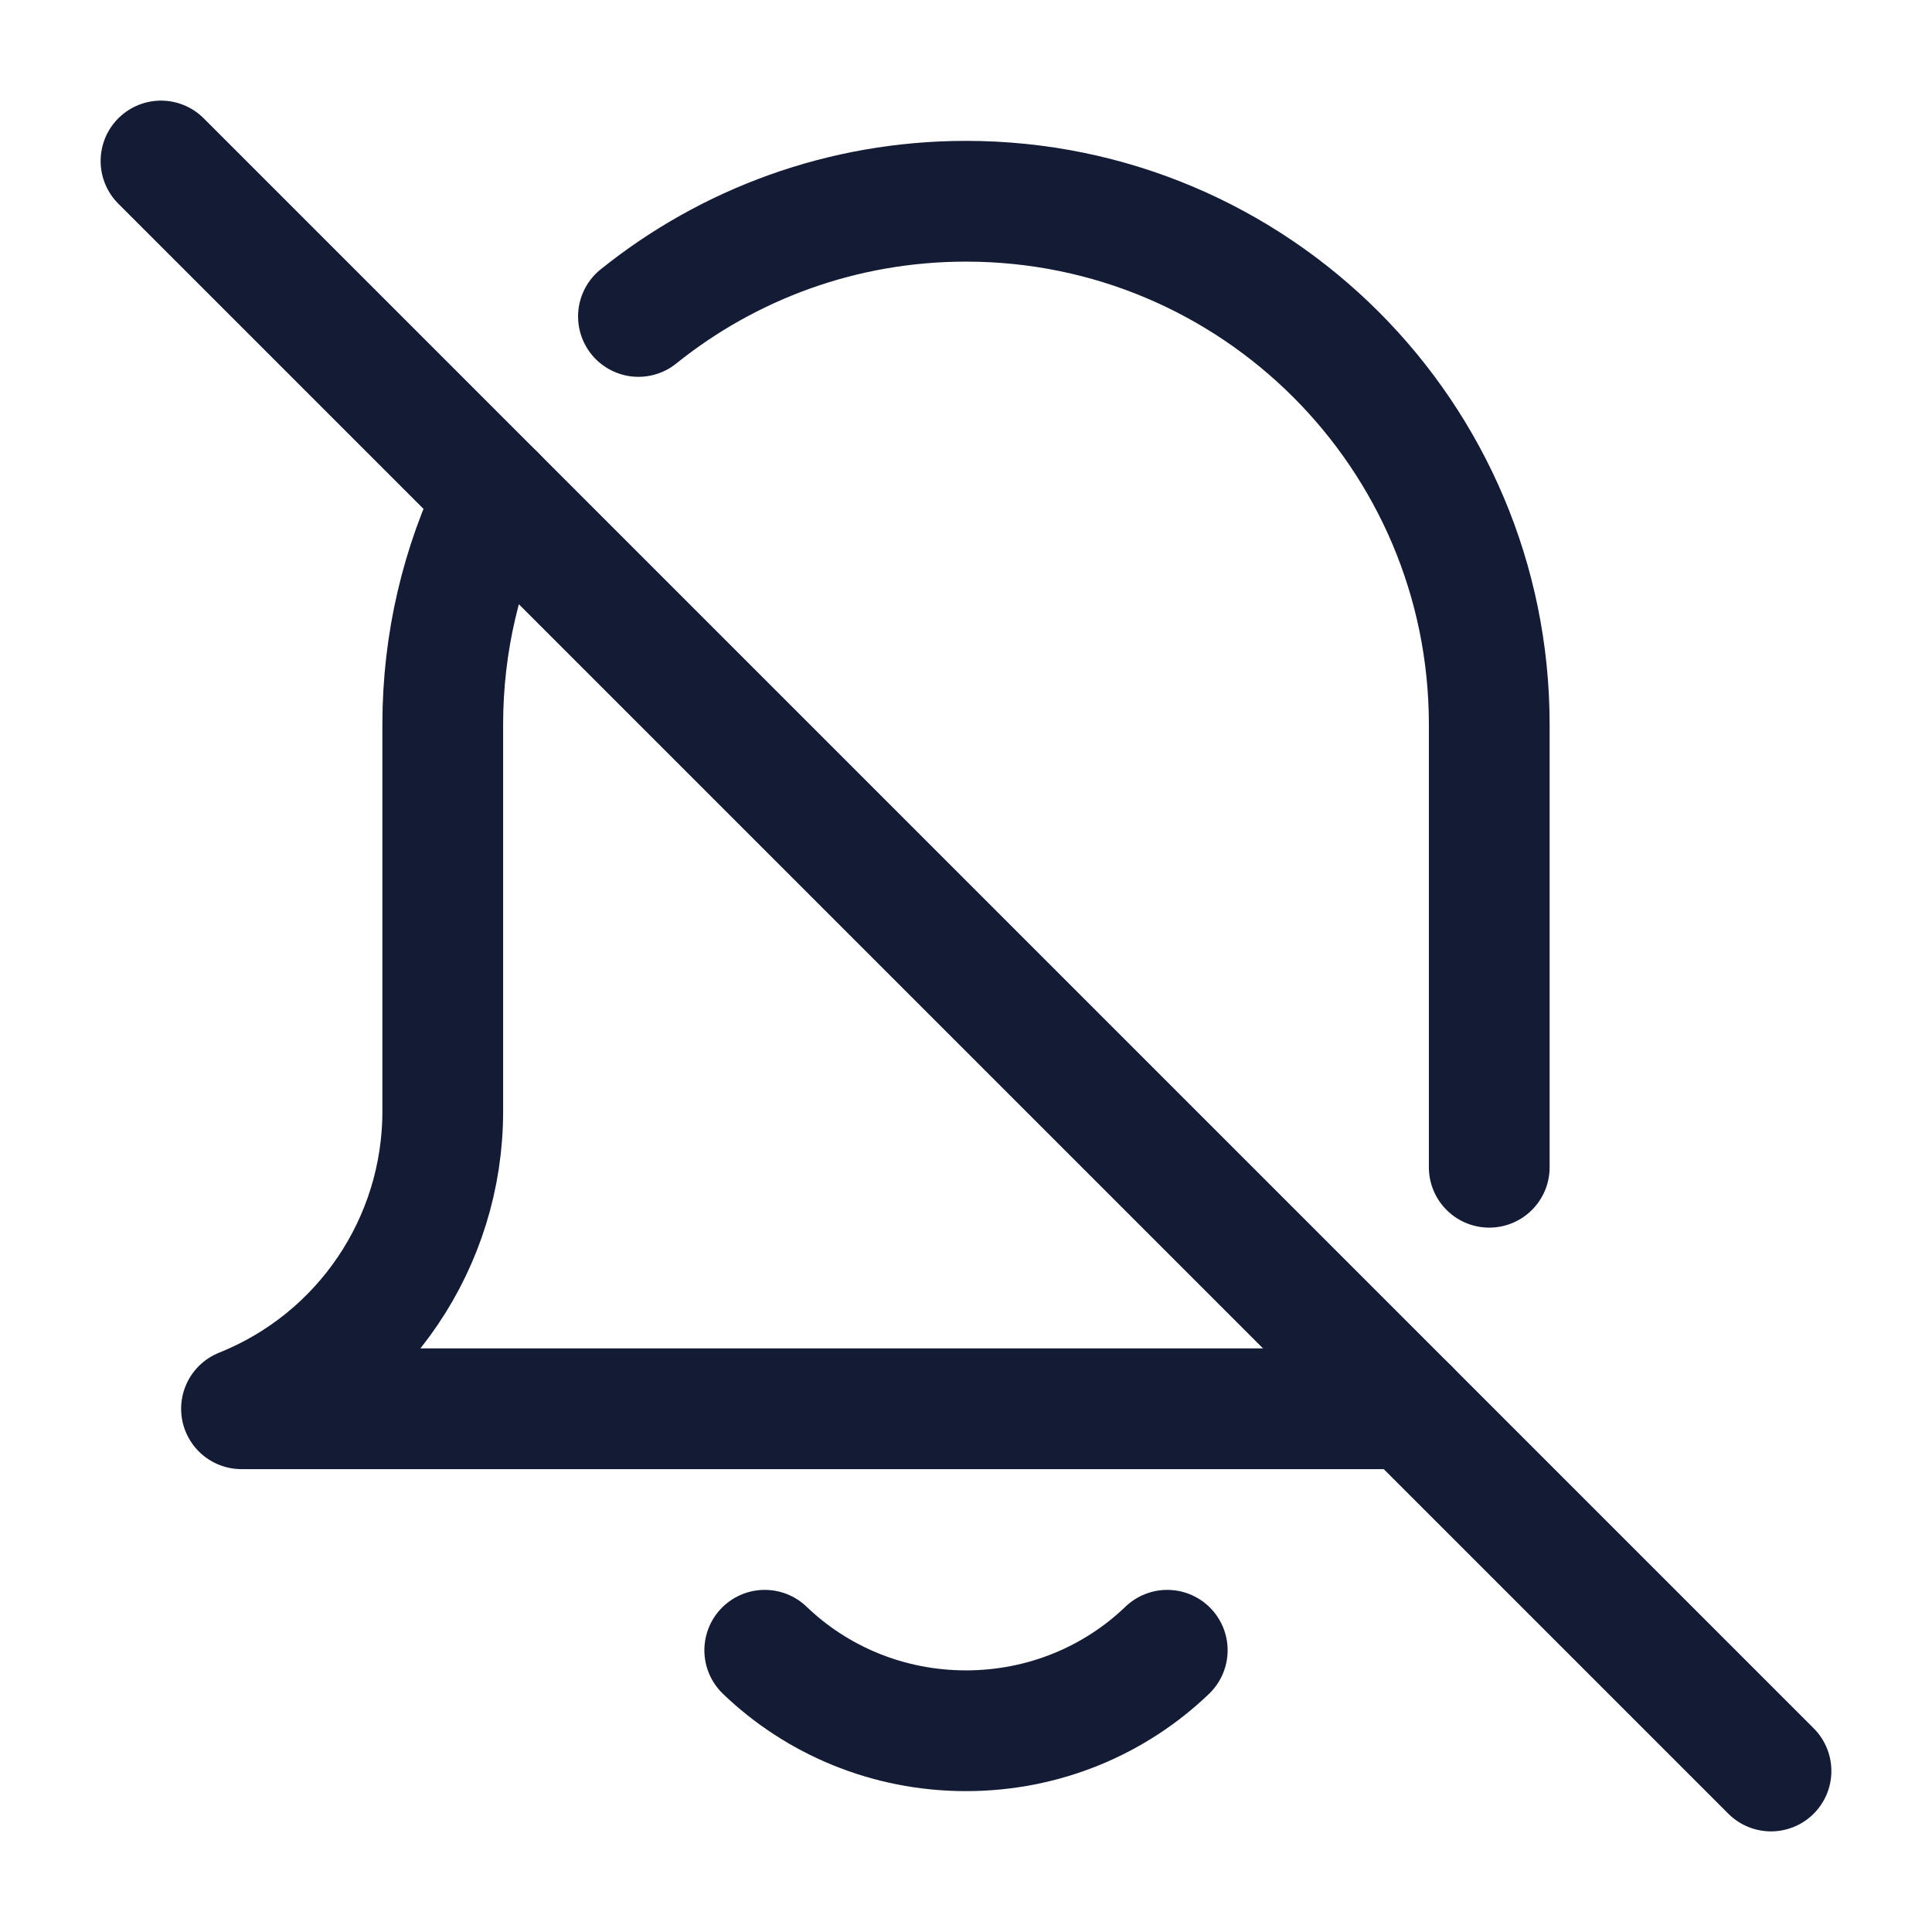 <svg width="24" height="24" viewBox="0 0 24 24" fill="none" xmlns="http://www.w3.org/2000/svg">
<path d="M14.5 20.5C13.856 21.119 12.973 21.5 12 21.5C11.027 21.5 10.144 21.119 9.5 20.5" stroke="#141B34" stroke-width="1.5" stroke-linecap="round" stroke-linejoin="round"/>
<path d="M22 22L2 2" stroke="#141B34" stroke-width="1.5" stroke-linecap="round" stroke-linejoin="round"/>
<path d="M18.5 14.5V9C18.5 5.41 15.59 2.5 12 2.5C10.46 2.5 9.045 3.036 7.931 3.931M17.5 17.5H3C4.51 16.896 5.5 15.434 5.5 13.807V9C5.5 7.979 5.735 7.014 6.154 6.154" stroke="#141B34" stroke-width="1.5" stroke-linecap="round" stroke-linejoin="round"/>
</svg>
